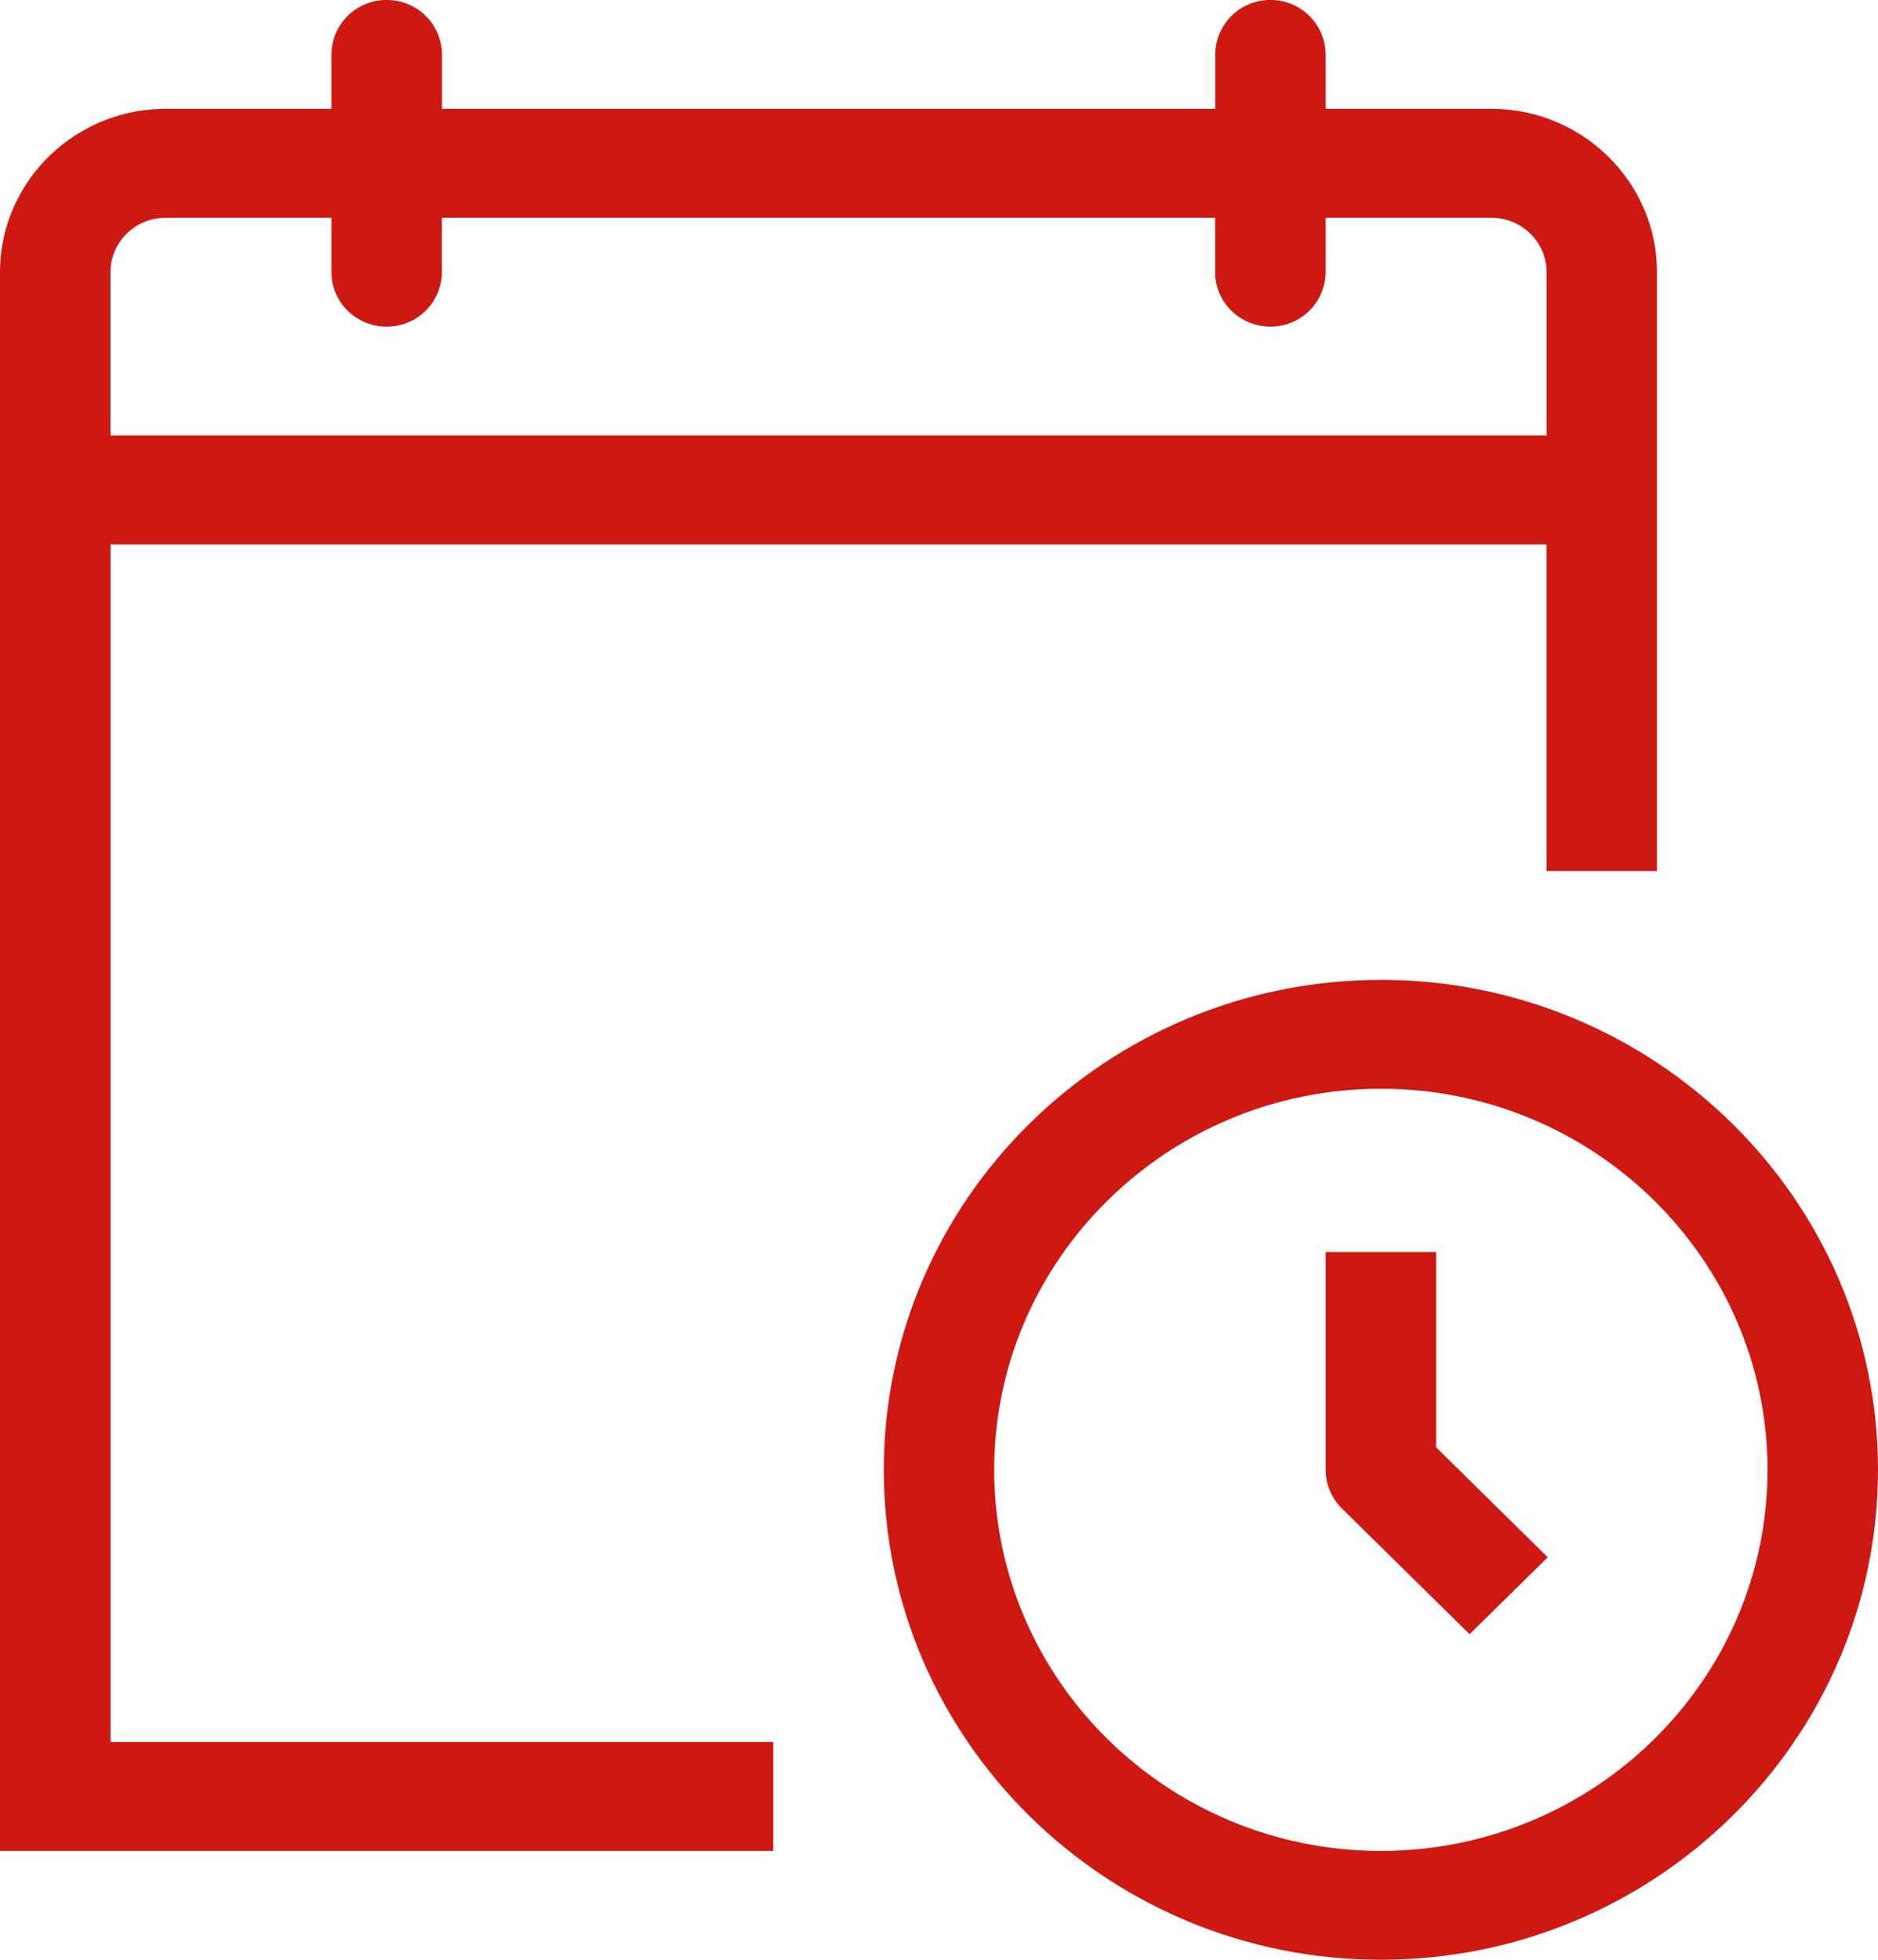 <svg width="23" height="24" viewBox="0 0 23 24" xmlns="http://www.w3.org/2000/svg"><g fill="#CE1912" fill-rule="nonzero"><path d="M17.588 15.333h-1.353V18c0 .177.072.347.198.472l1.565 1.541.957-.942-1.367-1.347v-2.39z"/><path d="M16.912 22.667c-2.611 0-4.736-2.094-4.736-4.667s2.125-4.667 4.736-4.667c2.61 0 4.735 2.094 4.735 4.667s-2.124 4.667-4.735 4.667m0-10.667c-3.357 0-6.088 2.692-6.088 6s2.731 6 6.088 6C20.268 24 23 21.308 23 18s-2.732-6-6.088-6"/><path d="M18.941 5.333H1.353v-2c0-.368.304-.666.676-.666h2.03v.666c0 .368.303.667.676.667a.672.672 0 00.677-.667v-.666h9.47v.666c0 .368.303.667.677.667a.672.672 0 00.676-.667v-.666h2.03c.372 0 .676.298.676.666v2zm-.676-4h-2.03V.667A.672.672 0 0015.56 0a.672.672 0 00-.677.667v.666h-9.47V.667A.672.672 0 004.735 0a.672.672 0 00-.676.667v.666h-2.03c-1.118 0-2.029.898-2.029 2v19.334h9.47v-1.334H1.354V6.667H18.94v4h1.353V3.333c0-1.102-.91-2-2.03-2z"/></g></svg>